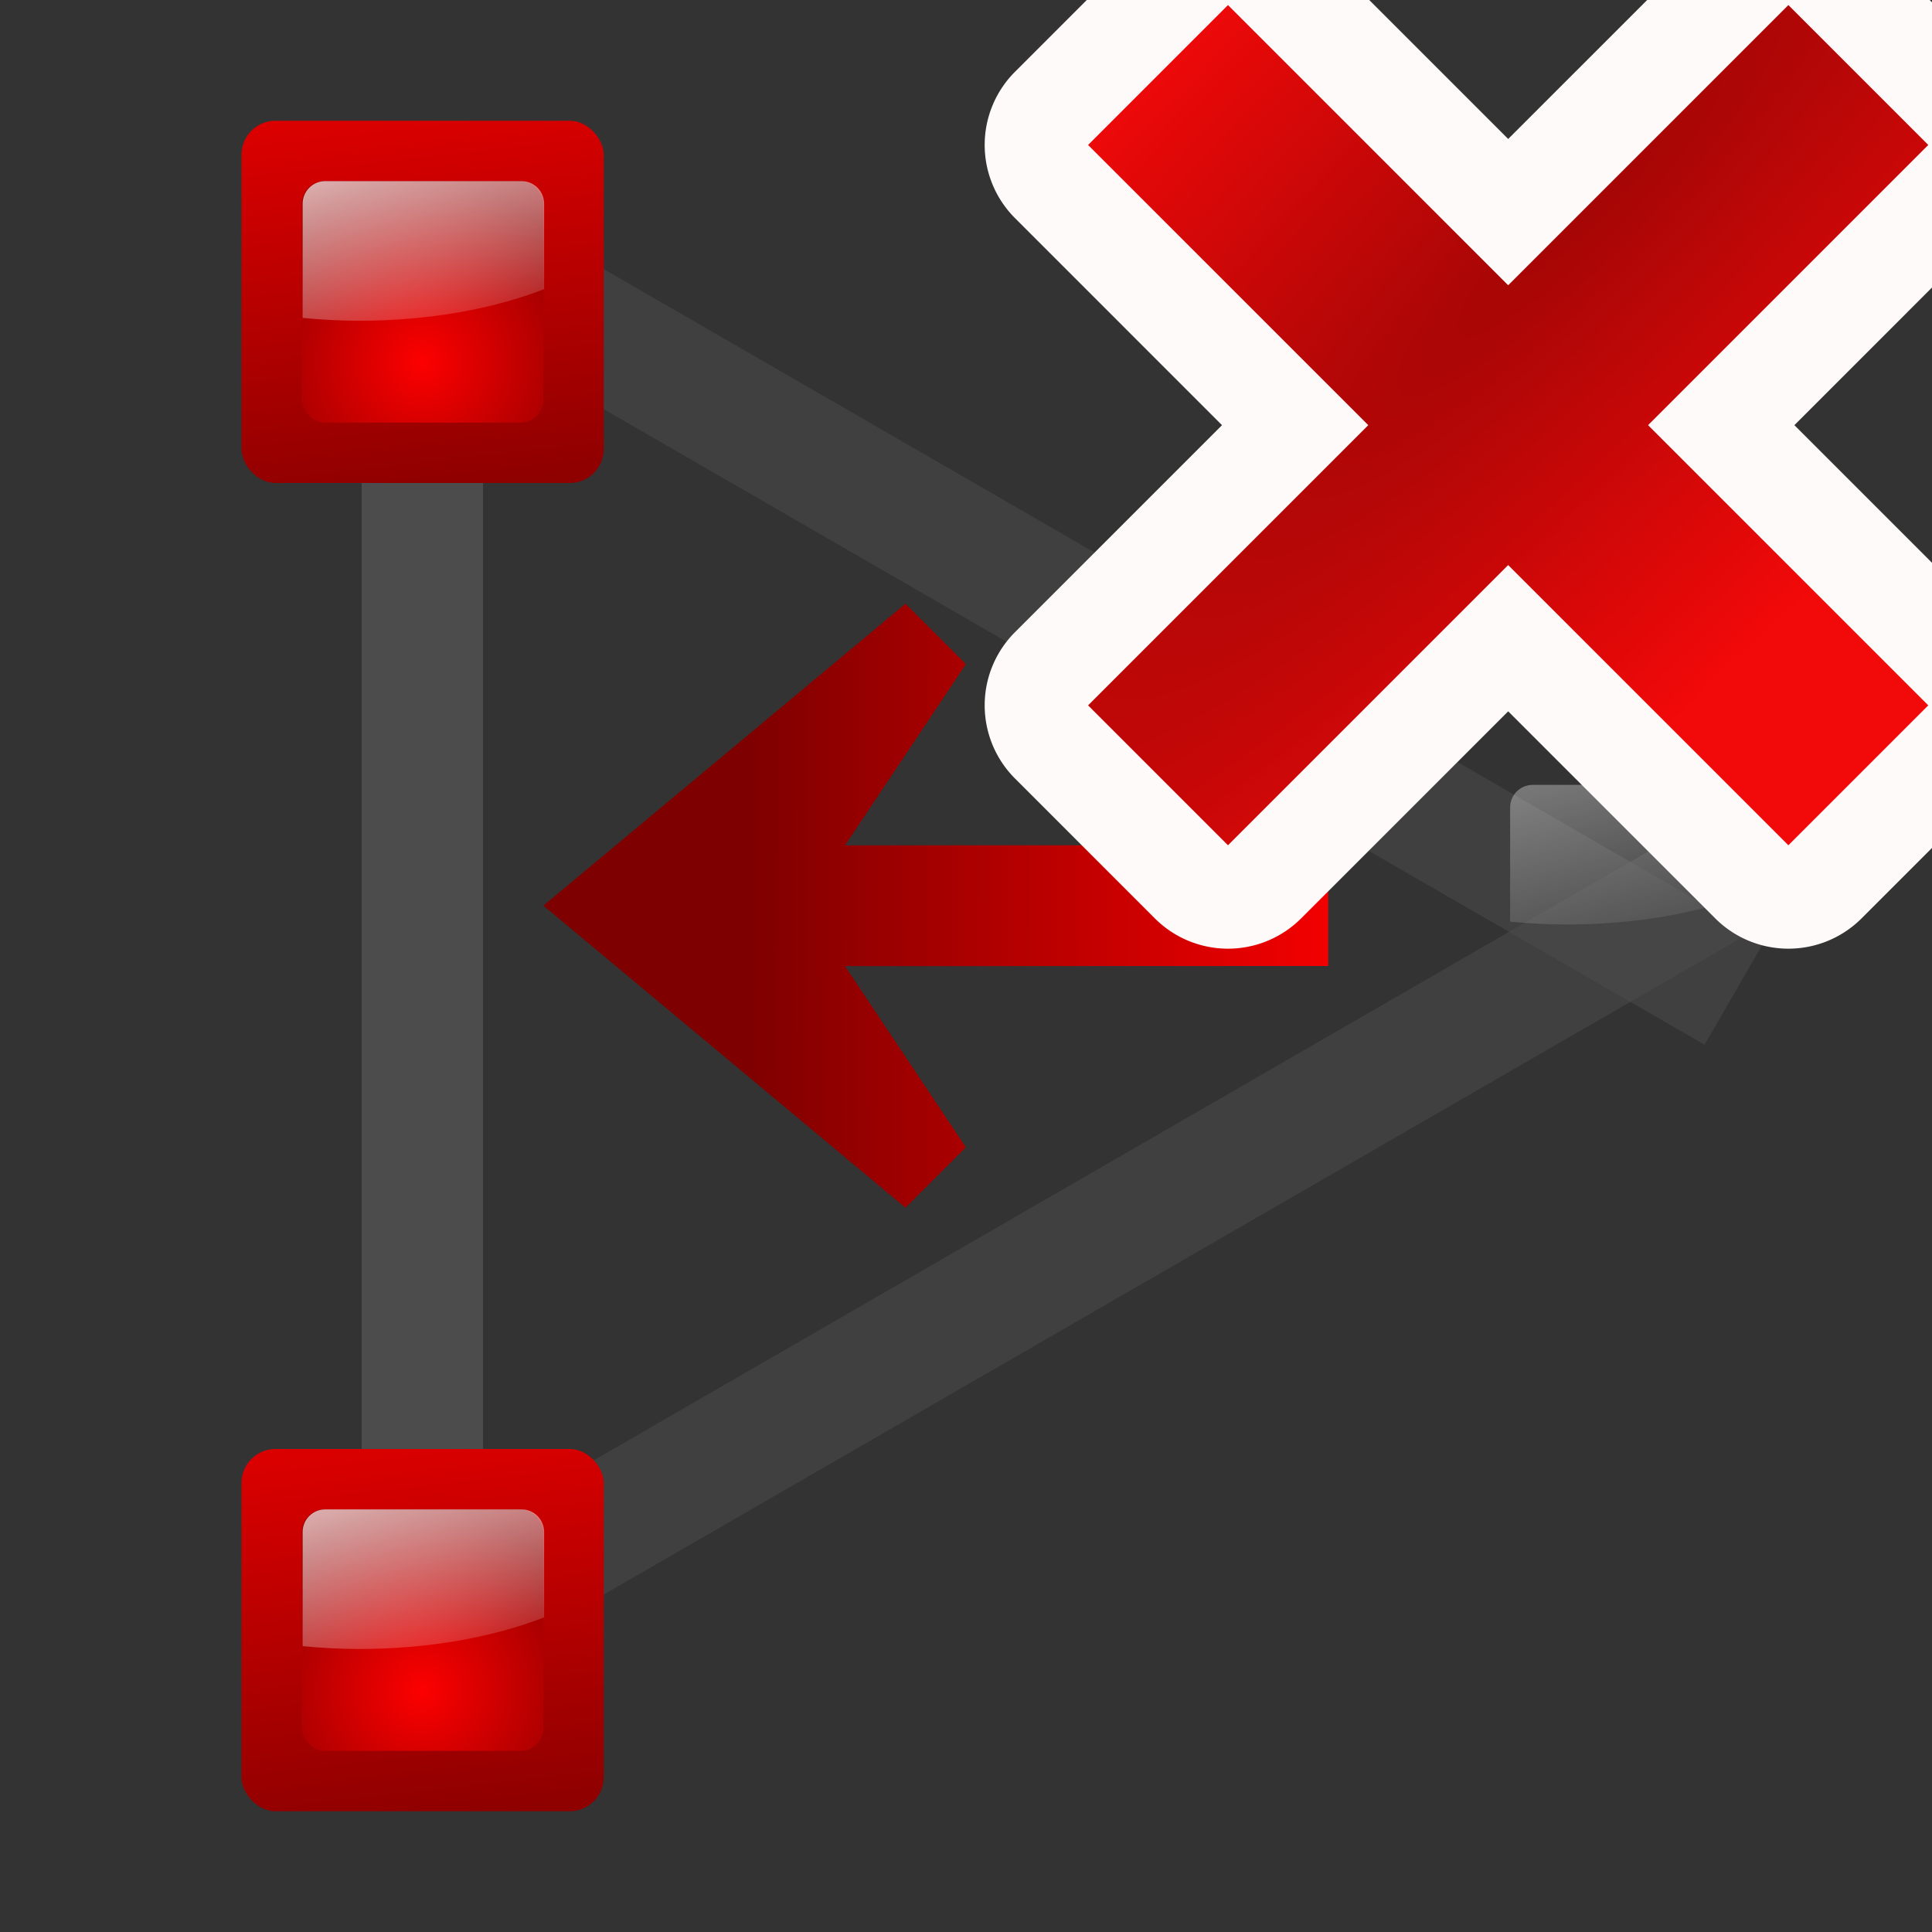 <svg height="128" width="128" xmlns="http://www.w3.org/2000/svg" xmlns:xlink="http://www.w3.org/1999/xlink"><rect width="100%" height="100%" fill="#333333" stroke="none"/><linearGradient id="a"><stop offset="0" stop-color="#fd0000"/><stop offset="1" stop-color="#8f0000"/></linearGradient><radialGradient id="b" cx="72.632" cy="22.788" gradientTransform="matrix(9.484 0 0 9.484 -628.866 -152.126)" gradientUnits="userSpaceOnUse" r="1.265" xlink:href="#a"/><linearGradient id="c" gradientUnits="userSpaceOnUse" x1="60" x2="64" xlink:href="#a" y1="36" y2="72"/><linearGradient id="d" gradientUnits="userSpaceOnUse" x1="55.611" x2="61.16" y1="44.186" y2="64.895"><stop offset="0" stop-color="#fff"/><stop offset="1" stop-color="#fff" stop-opacity="0"/></linearGradient><linearGradient id="e" gradientTransform="matrix(0 .968 -.569 0 108.616 48.373)" gradientUnits="userSpaceOnUse" x1="10.136" x2="9.692" y1="29.108" y2="103.485"><stop offset="0" stop-color="#f00"/><stop offset="1" stop-color="#7f0000"/></linearGradient><radialGradient id="f" cx="-32" cy="9.6" gradientTransform="matrix(3.604 3.604 -18.021 18.021 393.566 -44.076)" gradientUnits="userSpaceOnUse" r="5.6"><stop offset="0" stop-color="#a50606"/><stop offset="1" stop-color="#f20909"/></radialGradient><g fill="#4d4d4d" fill-opacity=".992"><path d="m-100 23.964h72v8.036h-72z" opacity=".99" transform="rotate(-90)"/><path d="m-33.323-111.493h104v8.036h-104z" opacity=".5" transform="matrix(.866 -.5 -.5 -.866 0 0)"/><path d="m28.415-4.56h104v8.036h-104z" opacity=".5" transform="matrix(.866 .5 -.5 .866 0 0)"/></g><path d="m-378.731 170.71v-2.795z" fill="#fff" fill-opacity=".757"/><path d="m96.032 6.896v-2.795z" fill="#fff" fill-opacity=".757"/><path d="m130.407 60.29v-1.527z" fill="#fff" fill-opacity=".757"/><g transform="translate(-32 -40)"><rect fill="url(#c)" height="24" rx="2.25" width="24" x="48" y="48"/><rect fill="url(#b)" height="16" rx="1.5" width="16" x="52" y="52"/><path d="m53.55 52c-.831 0-1.5.669-1.5 1.5v7.562c1.216.116 2.467.188 3.75.188 4.617 0 8.864-.779 12.25-2.094v-5.656c0-.831-.669-1.5-1.5-1.5z" fill="url(#d)"/></g><g opacity=".5" transform="translate(48)"><rect fill="url(#c)" height="24" rx="2.25" width="24" x="48" y="48"/><rect fill="url(#b)" height="16" rx="1.5" width="16" x="52" y="52"/><path d="m53.55 52c-.831 0-1.5.669-1.5 1.5v7.562c1.216.116 2.467.188 3.75.188 4.617 0 8.864-.779 12.25-2.094v-5.656c0-.831-.669-1.5-1.5-1.5z" fill="url(#d)"/></g><g transform="translate(-32 48)"><rect fill="url(#c)" height="24" rx="2.25" width="24" x="48" y="48"/><rect fill="url(#b)" height="16" rx="1.5" width="16" x="52" y="52"/><path d="m53.55 52c-.831 0-1.5.669-1.5 1.5v7.562c1.216.116 2.467.188 3.75.188 4.617 0 8.864-.779 12.25-2.094v-5.656c0-.831-.669-1.5-1.5-1.5z" fill="url(#d)"/></g><path d="m59.99 40 4.001 4.001-8.003 12.004 32.011-.005v8l-32.011.008 8.003 12.004-4.001 4.001-23.99-20.013 23.99-20z" fill="url(#e)"/><path d="m81.256-6.518a6.854 6.854 0 0 0 -4.744 2.006l-9.268 9.27a6.854 6.854 0 0 0 0 9.691l13.717 13.719-13.717 13.717a6.854 6.854 0 0 0 0 9.691l9.268 9.27a6.854 6.854 0 0 0 9.691 0l13.719-13.719 13.719 13.719a6.854 6.854 0 0 0 9.691 0l9.268-9.27a6.854 6.854 0 0 0 0-9.691l-13.717-13.717 13.717-13.719a6.854 6.854 0 0 0 0-9.691l-9.268-9.27a6.854 6.854 0 0 0 -9.691 0l-13.719 13.719-13.719-13.719a6.854 6.854 0 0 0 -4.947-2.006z" fill="#fffafa"/><path d="m118.485.335-18.564 18.564-18.564-18.564-9.269 9.269 18.564 18.564-18.564 18.564 9.269 9.269 18.564-18.564 18.564 18.564 9.269-9.269-18.564-18.564 18.564-18.564z" fill="url(#f)"/></svg>